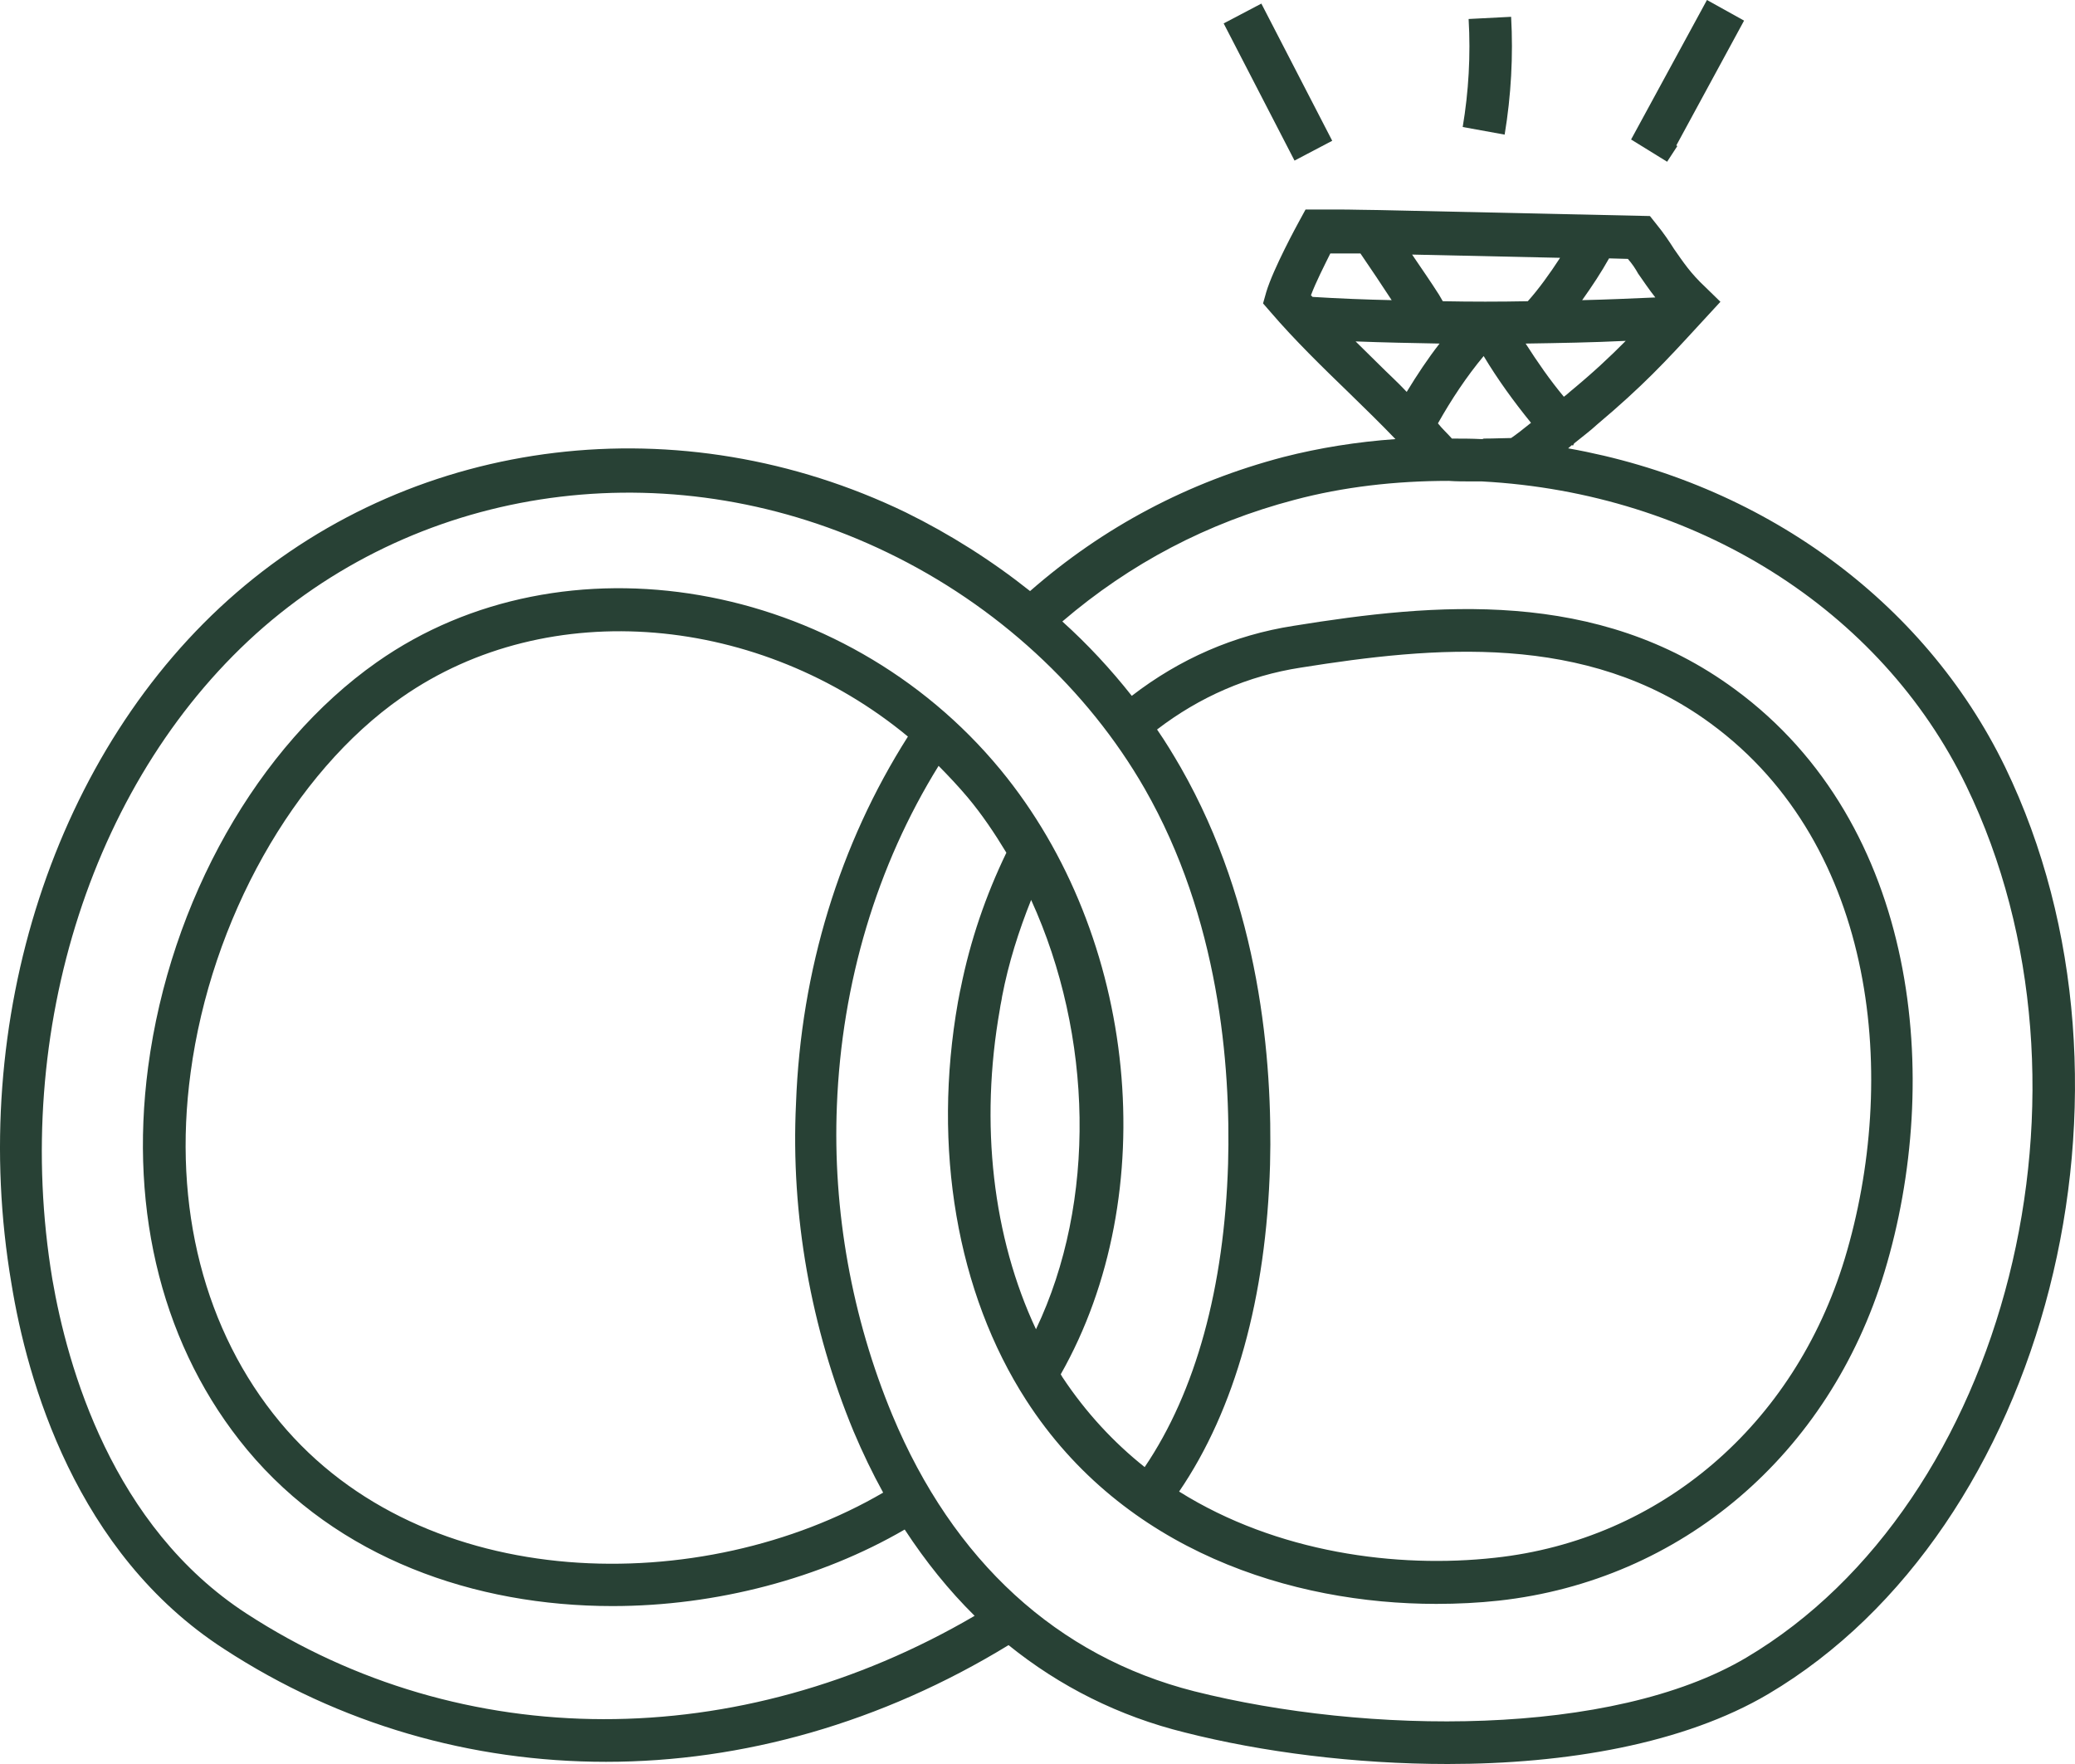 <svg width="60" height="51" viewBox="0 0 60 51" fill="none" xmlns="http://www.w3.org/2000/svg">
<path d="M6.477 47.673C9.822 49.855 13.634 50.937 17.524 50.937C21.476 50.937 25.491 49.807 29.163 47.563C30.641 48.756 32.352 49.619 34.266 50.09C36.491 50.655 39.183 51 41.859 51C45.282 51 48.689 50.419 51.132 48.976C59.192 44.205 62.459 31.432 57.978 22.173C55.629 17.34 50.914 13.951 45.344 12.962C45.375 12.931 45.422 12.899 45.453 12.868L45.484 12.883L45.515 12.821C45.749 12.632 45.998 12.444 46.184 12.271C47.507 11.157 48.16 10.451 49.125 9.4L49.747 8.725L49.312 8.301C48.876 7.893 48.674 7.58 48.409 7.203C48.269 6.983 48.114 6.748 47.896 6.481L47.709 6.246L39.867 6.073C39.556 6.073 39.089 6.057 38.7 6.057H37.751L37.58 6.371C37.502 6.512 36.818 7.768 36.615 8.443L36.522 8.772L36.74 9.023C37.44 9.839 38.249 10.624 39.027 11.377C39.478 11.816 39.929 12.256 40.35 12.695C39.245 12.774 38.156 12.946 37.113 13.213C34.359 13.935 31.901 15.237 29.785 17.089C28.68 16.21 27.466 15.441 26.191 14.814C19.687 11.675 12.094 12.585 6.835 17.136C1.591 21.671 -0.96 29.517 0.331 37.112C0.782 39.89 2.183 44.896 6.477 47.673ZM42.839 12.695C42.544 12.68 42.263 12.68 41.983 12.68C41.859 12.538 41.703 12.397 41.579 12.24C41.968 11.55 42.403 10.891 42.901 10.294C43.306 10.969 43.773 11.612 44.27 12.224C44.037 12.413 43.835 12.57 43.695 12.664C43.508 12.664 43.228 12.68 42.901 12.68C42.886 12.695 42.855 12.695 42.839 12.695ZM41.61 8.521C41.361 8.129 41.096 7.752 40.832 7.36L45.111 7.454C44.815 7.909 44.488 8.364 44.177 8.709C43.353 8.725 42.544 8.725 41.719 8.709L41.61 8.521ZM45.391 11.33C45.344 11.377 45.282 11.424 45.22 11.471C44.815 10.985 44.457 10.467 44.115 9.933C45.08 9.918 46.044 9.902 47.009 9.855C46.542 10.326 46.075 10.765 45.391 11.33ZM47.367 7.909C47.522 8.129 47.678 8.364 47.865 8.6C47.165 8.631 46.449 8.662 45.749 8.678C46.029 8.286 46.309 7.862 46.527 7.47L47.071 7.485C47.196 7.627 47.289 7.768 47.367 7.909ZM38.467 7.328H38.685C38.887 7.328 39.12 7.328 39.338 7.328C39.649 7.784 39.945 8.223 40.241 8.678C39.478 8.662 38.716 8.631 37.953 8.584C37.938 8.568 37.922 8.552 37.907 8.537C38.047 8.16 38.296 7.674 38.467 7.328ZM39.867 10.53C39.649 10.31 39.416 10.09 39.198 9.871C40.007 9.902 40.816 9.918 41.626 9.933C41.283 10.373 40.972 10.844 40.676 11.33C40.412 11.047 40.132 10.796 39.867 10.53ZM37.425 14.453C38.84 14.076 40.35 13.903 41.89 13.903C42.108 13.919 42.341 13.919 42.652 13.919C42.73 13.919 42.792 13.919 42.855 13.919C49.016 14.249 54.384 17.607 56.858 22.723C61.075 31.432 58.041 43.452 50.494 47.925C46.604 50.231 39.525 50.153 34.53 48.897C30.578 47.893 27.56 45.131 25.802 40.91C24.635 38.101 24.075 35.01 24.199 31.965C24.339 28.419 25.351 25.029 27.14 22.142C27.435 22.44 27.715 22.738 27.98 23.052C28.4 23.554 28.758 24.088 29.1 24.653C28.509 25.877 28.058 27.179 27.778 28.576C27.747 28.701 27.731 28.827 27.7 28.968C26.953 33.189 27.669 37.379 29.676 40.486C32.492 44.849 37.362 46.371 41.532 46.371C42.154 46.371 42.761 46.34 43.337 46.277C48.612 45.696 52.89 42.056 54.493 36.767C56.173 31.212 55.489 23.837 50.167 19.929C46.184 16.995 41.485 17.434 37.409 18.093C35.682 18.36 34.11 19.051 32.726 20.118C32.119 19.349 31.45 18.627 30.718 17.968C32.679 16.289 34.919 15.112 37.425 14.453ZM24.681 41.381C24.946 42.008 25.226 42.589 25.537 43.154C20.325 46.198 12.265 46.136 8.095 41.114C5.917 38.493 4.983 34.9 5.512 31.008C6.104 26.599 8.484 22.346 11.612 20.165C15.875 17.183 22.005 17.779 26.253 21.295C24.277 24.402 23.157 28.058 23.017 31.903C22.861 35.135 23.452 38.415 24.681 41.381ZM28.913 29.172C28.929 29.047 28.96 28.937 28.976 28.811C29.163 27.838 29.458 26.913 29.816 26.018C31.605 29.941 31.714 34.743 29.956 38.431C28.711 35.779 28.322 32.499 28.913 29.172ZM34.142 22.189C33.924 21.812 33.706 21.451 33.457 21.091C34.686 20.149 36.086 19.537 37.611 19.302C41.454 18.69 45.858 18.266 49.467 20.918C54.306 24.465 54.898 31.244 53.342 36.391C51.879 41.208 48.005 44.519 43.228 45.037C40.396 45.351 36.927 44.896 34.095 43.123C35.713 40.753 36.615 37.505 36.724 33.676C36.802 30.647 36.429 26.191 34.142 22.189ZM7.628 18.125C12.53 13.888 19.593 13.04 25.662 15.975C28.82 17.497 31.45 19.929 33.099 22.801C35.246 26.552 35.589 30.773 35.511 33.645C35.402 37.222 34.577 40.235 33.099 42.416C32.212 41.71 31.403 40.847 30.718 39.812C30.703 39.78 30.687 39.764 30.672 39.733C33.628 34.523 32.912 27.085 28.929 22.252C24.386 16.744 16.295 15.347 10.896 19.145C7.457 21.561 4.921 26.034 4.283 30.851C3.723 35.088 4.734 39.011 7.146 41.914C9.76 45.053 13.728 46.434 17.711 46.434C20.714 46.434 23.732 45.633 26.16 44.221C26.766 45.147 27.435 45.979 28.182 46.716C21.367 50.702 13.385 50.718 7.131 46.653C3.241 44.127 1.949 39.513 1.514 36.987C0.316 29.784 2.712 22.393 7.628 18.125Z" fill="#284135"/>
<path d="M43.508 3.892C43.695 2.762 43.758 1.616 43.695 0.486L42.466 0.549C42.528 1.6 42.466 2.652 42.295 3.672L43.508 3.892Z" fill="#284135"/>
<path d="M49.358 0L47.164 4.033L48.206 4.676L48.502 4.221L48.471 4.206L50.431 0.596L49.358 0Z" fill="#284135"/>
<path d="M38.522 4.07L36.473 0.104L35.383 0.677L37.432 4.643L38.522 4.07Z" fill="#284135"/>
</svg>
